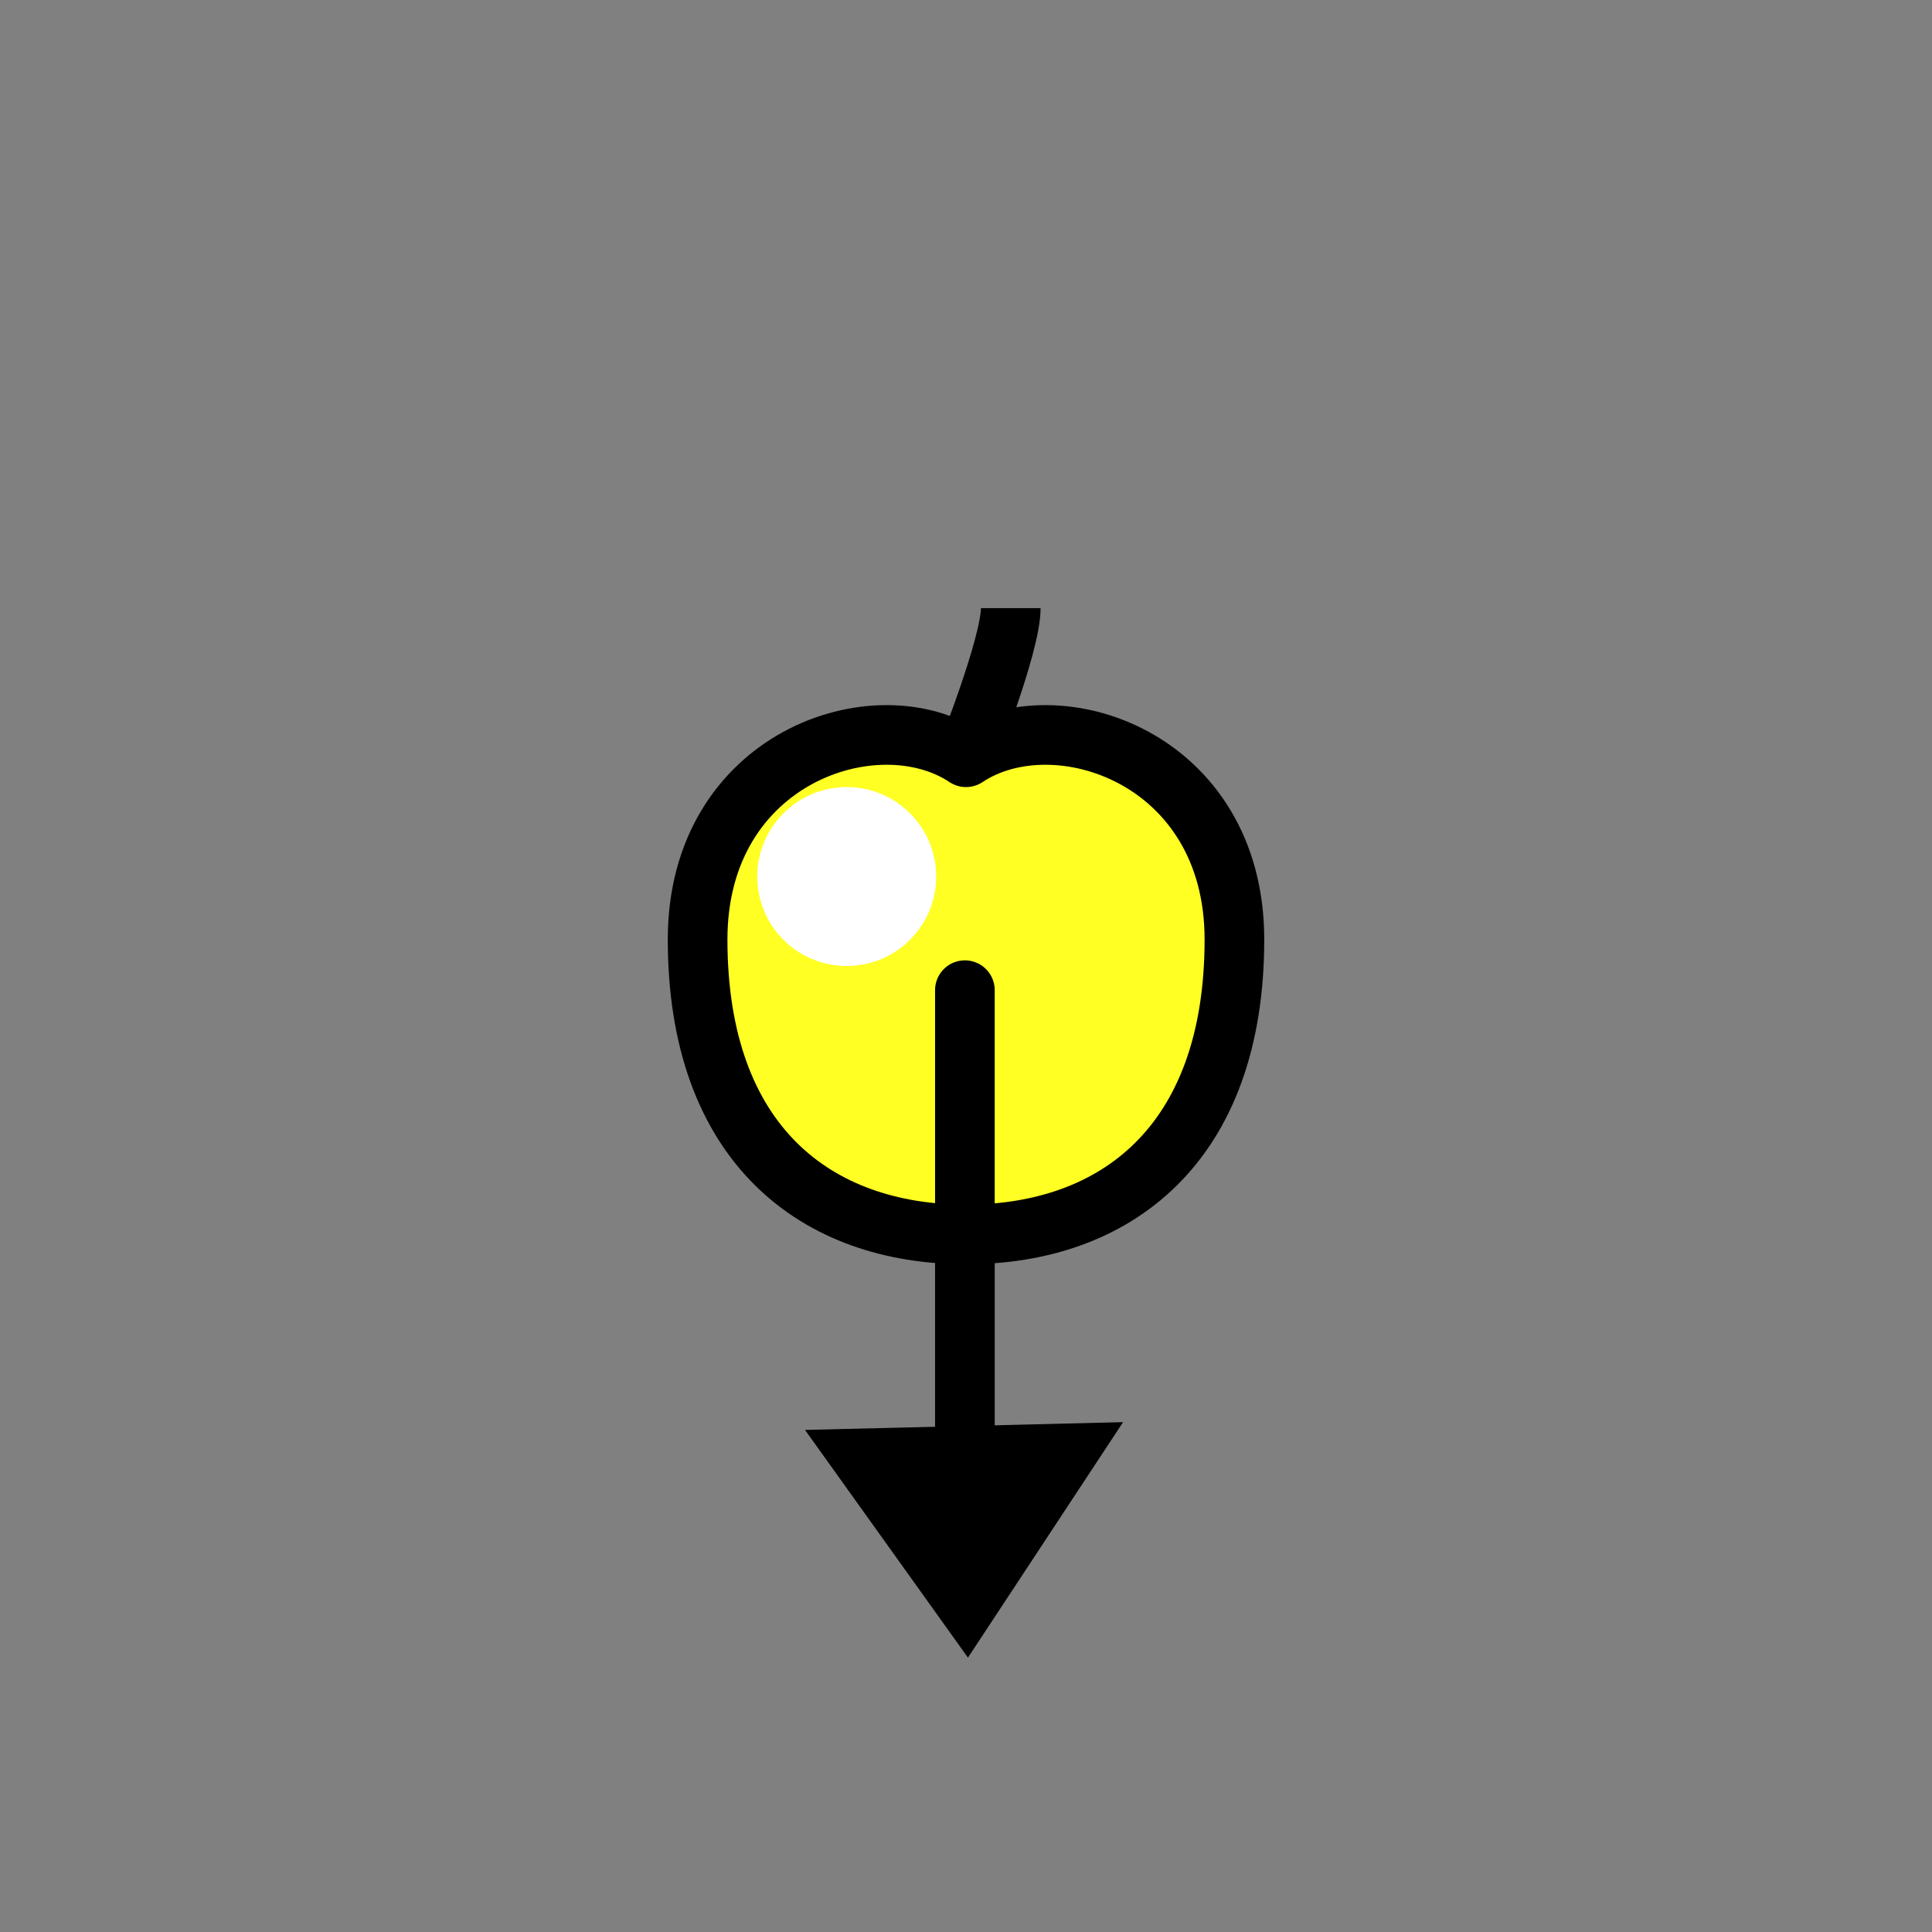 <svg version="1.1" xmlns="http://www.w3.org/2000/svg" xmlns:xlink="http://www.w3.org/1999/xlink" width="64.783" height="64.783" viewBox="0,0,64.783,64.783"><rect x="0" y="0" width="64.783" height="64.783" fill="#808080" stroke="none"/><g transform="translate(-207.608,-147.608)"><g stroke-miterlimit="10"><path d="M249,179.11c0,6.89 -4,9.89 -9,9.89c-5,0 -9,-3 -9,-9.89c0,-6.11 6,-8.11 9,-6.11c3,-2 9,0 9,6.11z" fill="#ffff24" stroke="#000000" stroke-width="2" stroke-linecap="butt" stroke-linejoin="round"/><path d="M241.5,168c0,1.25 -1.5,5 -1.5,5" fill="none" stroke="#000000" stroke-width="2" stroke-linecap="butt" stroke-linejoin="round"/><path d="M233,177c0,-1.657 1.343,-3 3,-3c1.657,0 3,1.343 3,3c0,1.657 -1.343,3 -3,3c-1.657,0 -3,-1.343 -3,-3z" fill="#ffffff" stroke="none" stroke-width="1" stroke-linecap="butt" stroke-linejoin="miter"/><g stroke="#000000" stroke-linejoin="miter"><path d="M239.962,198.81v-18" fill="none" stroke-width="2" stroke-linecap="round"/><path d="M240.048,202.308l-4.49,-6.275l8.765,-0.215z" fill="#000000" stroke-width="1" stroke-linecap="butt"/></g><path d="M207.608,212.392v-64.783h64.783v64.783z" fill="none" stroke="none" stroke-width="0" stroke-linecap="butt" stroke-linejoin="miter"/></g></g></svg>